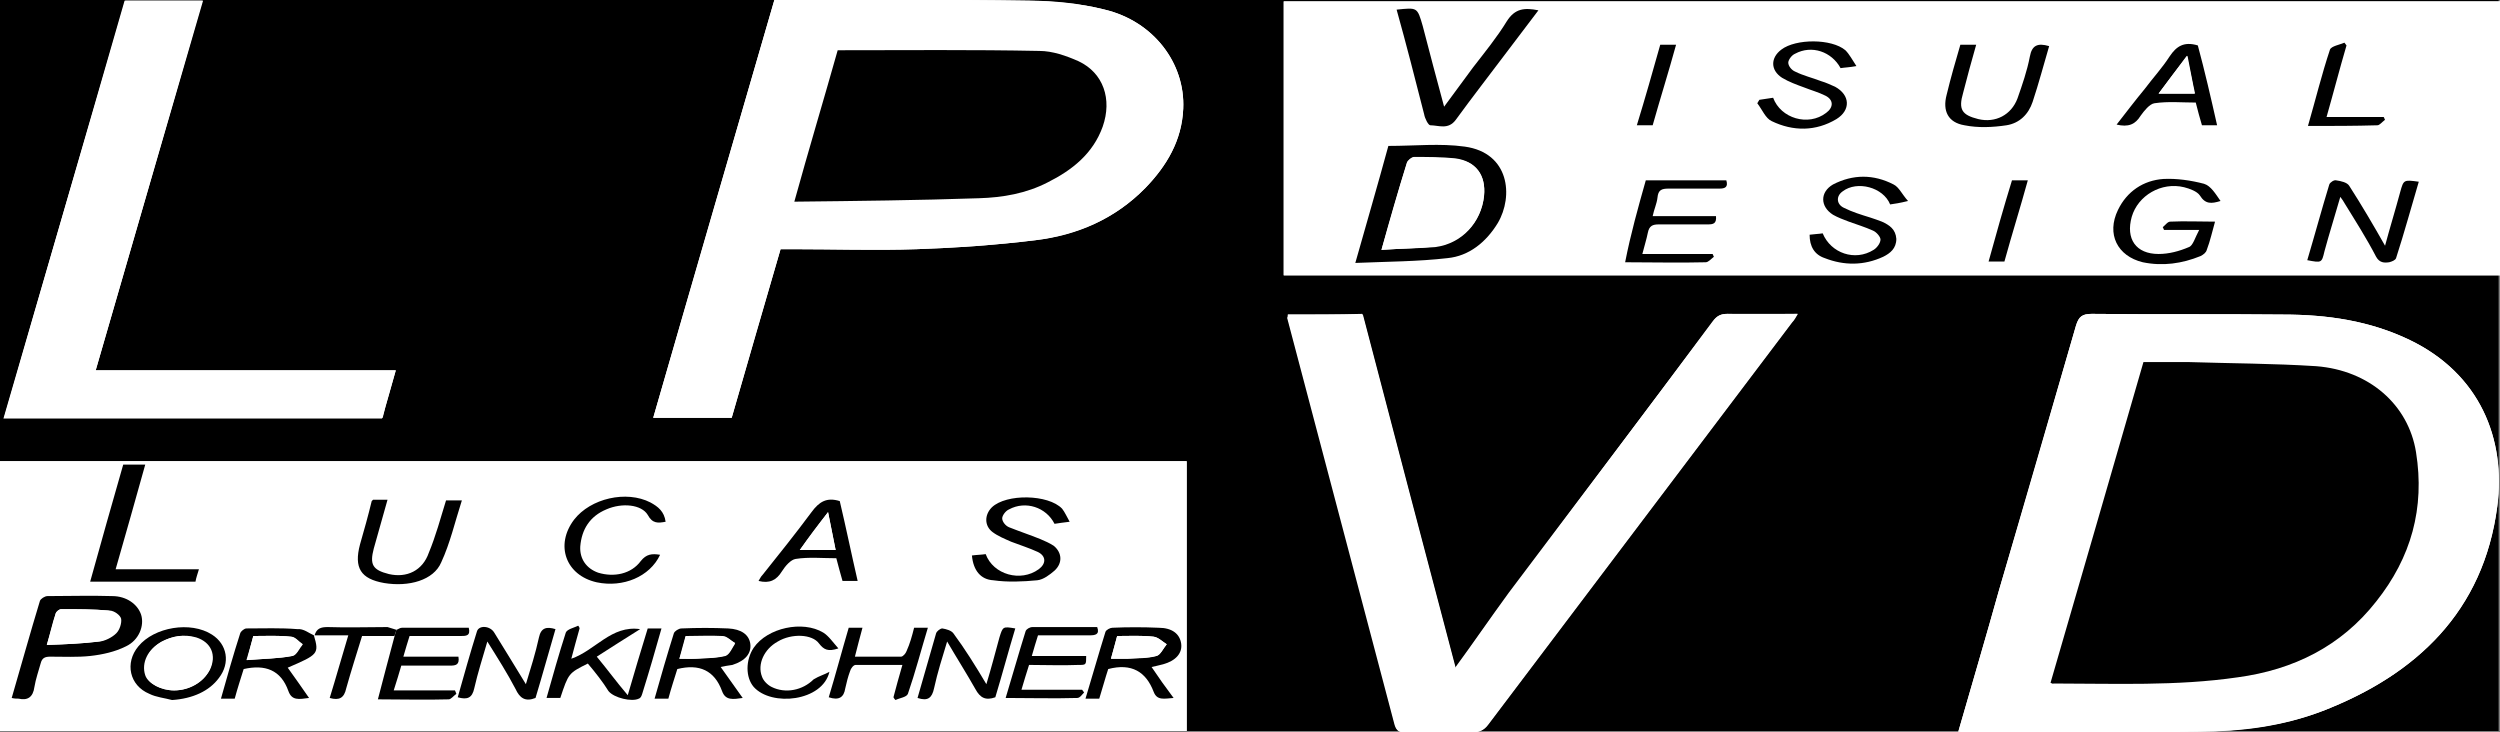 <?xml version="1.0" encoding="utf-8"?>
<!-- Generator: Adobe Illustrator 22.0.1, SVG Export Plug-In . SVG Version: 6.00 Build 0)  -->
<svg version="1.1" id="Layer_1" xmlns="http://www.w3.org/2000/svg" xmlns:xlink="http://www.w3.org/1999/xlink" x="0px" y="0px"
	 viewBox="0 0 363.2 106.4" style="enable-background:new 0 0 363.2 106.4;" xml:space="preserve">
<rect x="0" y="0" width="363.2" height="106.4" fill="#808080" stroke="none"/>
<style type="text/css">
	.st0{fill:#FFFFFF;}
</style>
<rect x="0" width="363" height="106.2"/>
<g>
	<path class="st0" d="M186.5,40c59,0,117.8,0,176.7,0c0-13.4,0-26.6,0-39.8c-58.9,0-117.8,0-176.7,0C186.5,13.5,186.5,26.7,186.5,40
		z M172.4,67c-57.6,0-115,0-172.4,0c0,13.2,0,26.2,0,39.2c57.5,0,115,0,172.4,0C172.4,93.1,172.4,80.1,172.4,67z M284.5,106.3
		c0.4,0,0.6,0.1,0.8,0.1c11.4,0,22.8,0.1,34.2-0.1c6.1-0.1,12.1-0.8,17.9-3c13.7-5.3,23.4-14.5,25.4-29.7
		c1.3-9.8-2.5-19.3-12.7-24.2c-5.8-2.8-12-3.7-18.4-3.7c-9.3-0.1-18.5,0-27.8-0.1c-1.4,0-1.9,0.4-2.3,1.7
		c-3.7,12.9-7.4,25.7-11.2,38.5C288.5,92.6,286.5,99.3,284.5,106.3z M112.5,0c-5.9,20.3-11.7,40.4-17.6,60.7c3.9,0,7.6,0,11.4,0
		c2.4-8.2,4.7-16.3,7.1-24.5c0.6,0,1.1,0,1.7,0c6,0,12.1,0.2,18.1,0c5.8-0.2,11.5-0.6,17.2-1.3c6.1-0.8,11.6-3.1,16-7.6
		c3.1-3.2,5.3-6.9,5.5-11.5c0.3-6.6-4.3-12.7-11.4-14.4c-3.5-0.9-7.3-1.2-11-1.3C137.6-0.1,125.8,0,113.9,0C113.5,0,113,0,112.5,0z
		 M187.1,45.7c0,0.3,0,0.4,0,0.5c5.2,19.7,10.5,39.4,15.6,59.1c0.3,1,0.7,1.1,1.6,1.1c3.2,0,6.4-0.1,9.6,0c1,0,1.7-0.3,2.3-1.1
		c14.7-19.5,29.5-39,44.2-58.5c0.3-0.3,0.5-0.7,0.8-1.2c-3.6,0-6.9,0-10.2,0c-1,0-1.6,0.3-2.1,1.1C239,59.8,229.1,73,219.2,86.1
		c-2.7,3.7-5.3,7.5-7.8,10.9c-4.5-17-9-34.2-13.5-51.4C194.2,45.7,190.7,45.7,187.1,45.7z M57.5,53.8c-14.7,0-29.1,0-43.6,0
		c5.2-18,10.4-35.8,15.6-53.7c-3.9,0-7.6,0-11.3,0C12.3,20.3,6.4,40.5,0.6,60.7c18.4,0,36.6,0,55,0C56.1,58.5,56.8,56.3,57.5,53.8z"
		/>
	<path class="st0" d="M186.5,40c0-13.3,0-26.5,0-39.8c58.9,0,117.7,0,176.7,0c0,13.3,0,26.5,0,39.8C304.3,40,245.5,40,186.5,40z
		 M201.7,21.2c-1.6,5.4-3.1,11-4.8,17c4.6-0.2,9-0.2,13.4-0.7c3.2-0.4,5.7-2.4,7.3-5.1c2.4-3.9,1.8-10.2-4.8-11.1
		C209.3,20.9,205.6,21.2,201.7,21.2z M202.9,1.4c1.3,5.1,2.6,10.1,4,15.2c0.2,0.6,0.6,1.6,0.9,1.6c1.3,0,2.6,0.7,3.7-0.8
		c2.3-3.3,4.8-6.5,7.3-9.7c1.5-2,3.1-4.1,4.7-6.2c-2-0.4-3.5-0.2-4.6,1.6c-1.5,2.4-3.3,4.5-4.9,6.7c-1.4,1.9-2.8,3.8-4.2,5.7
		c-1-4-2-7.8-3.1-11.7C206,1,205.9,1,202.9,1.4z M335.2,37.8c2.1,0.3,2.1,0.3,2.6-1.4c0.8-2.6,1.5-5.2,2.3-7.9
		c0.3,0.4,0.4,0.7,0.6,0.9c1.5,2.6,3.1,5.2,4.6,7.8c0.5,0.9,1.2,0.9,1.9,0.8c0.4,0,0.9-0.3,1-0.6c1.1-3.7,2.2-7.4,3.3-11.1
		c-2.1-0.2-2.1-0.2-2.7,1.5c-0.8,2.6-1.5,5.2-2.2,7.8c-1.7-2.9-3.4-5.8-5.2-8.7c-0.3-0.5-1.2-0.6-1.9-0.8c-0.3-0.1-0.9,0.3-1,0.6
		C337.3,30.5,336.3,34.1,335.2,37.8z M319.5,33.4c-0.6,1.1-0.9,2.3-1.6,2.6c-1.3,0.6-2.9,1-4.4,1c-3.3,0-4.8-2.3-3.9-5.4
		c0.9-3.2,4.3-5.1,7.6-4.3c0.8,0.2,2,0.5,2.3,1.2c0.7,1.3,1.7,1.2,3,0.8c-0.7-0.9-1.4-2.2-2.4-2.5c-1.9-0.6-3.9-0.9-5.9-0.7
		c-2.9,0.2-5.2,1.7-6.6,4.5c-1.7,3.4-0.1,6.7,3.6,7.6c2.9,0.7,5.7,0.2,8.4-0.9c0.4-0.1,0.8-0.5,0.9-0.9c0.4-1.3,0.8-2.6,1.2-4.1
		c-2.3,0-4.4,0-6.5,0c-0.4,0-0.7,0.5-1.1,0.8c0.1,0.1,0.1,0.3,0.2,0.4C316,33.4,317.5,33.4,319.5,33.4z M269.7,9.6
		c-0.7-0.9-1.1-1.7-1.7-2.3c-2-1.7-7.2-1.7-9.3-0.1c-1.6,1.2-1.6,3,0.1,4.1c1,0.6,2.1,1,3.2,1.4c1,0.4,2.1,0.7,3.1,1.2
		c1.2,0.6,1.2,1.7,0.1,2.5c-2.6,1.9-6.6,0.8-7.7-2.2c-0.6,0.1-1.3,0.2-2,0.3c-0.1,0.2-0.2,0.3-0.3,0.5c0.7,0.9,1.2,2.2,2.1,2.6
		c3.1,1.5,6.4,1.5,9.4-0.3c2.1-1.3,2-3.5-0.2-4.7c-0.6-0.3-1.3-0.6-2-0.8c-1.3-0.5-2.6-0.8-3.8-1.4c-0.5-0.2-1-0.9-1-1.3
		c0-0.5,0.5-1.1,1-1.3c2.4-1.3,5.4-0.3,6.6,2.1C268.1,9.8,268.7,9.7,269.7,9.6z M274.6,29.7c0.6-0.1,1.3-0.2,2.5-0.3
		c-0.8-1-1.3-2-2.1-2.4c-2.9-1.5-5.9-1.6-8.8,0c-1.9,1-1.9,3.2,0,4.4c0.7,0.5,1.5,0.7,2.3,1c1.2,0.5,2.4,0.8,3.5,1.3
		c0.5,0.2,1.1,0.9,1.1,1.3c0,0.5-0.5,1.2-1,1.5c-2.7,1.7-6.2,0.6-7.4-2.4c-0.6,0.1-1.2,0.1-1.9,0.2c0,1.7,0.8,2.9,2.2,3.4
		c2.9,1,5.7,1.1,8.5-0.2c1.1-0.5,2-1.3,1.9-2.6c0-1.4-1-2-2.1-2.5c-0.5-0.3-1.1-0.4-1.7-0.6c-1.3-0.5-2.6-0.9-3.8-1.4
		c-1.1-0.5-1.2-1.7-0.2-2.4C269.8,26.2,273.6,27.1,274.6,29.7z M239.1,26.2c-1.1,3.9-2.2,7.8-3.3,11.8c4.1,0,7.9,0,11.7,0
		c0.4,0,0.8-0.5,1.2-0.8c-0.1-0.1-0.1-0.3-0.2-0.4c-3.4,0-6.7,0-10.2,0c0.3-1.1,0.6-2.1,0.8-3.1c0.2-0.9,0.7-1.2,1.6-1.2
		c2.4,0.1,4.8,0,7.1,0c0.8,0,1.4-0.2,1.2-1.2c-3,0-6.1,0-9.2,0c0.3-1,0.6-1.8,0.7-2.7c0.2-1,0.7-1.3,1.6-1.3c2.5,0.1,5,0,7.4,0
		c0.9,0,1.4-0.2,1-1.2C247,26.2,243.1,26.2,239.1,26.2z M284.8,6.5c-0.7,2.5-1.4,4.8-2,7.2c-0.6,2.3,0.2,4,2.6,4.4
		c2,0.3,4.1,0.3,6.1,0c1.8-0.3,3.2-1.6,3.8-3.4c0.9-2.7,1.6-5.4,2.4-8.1c-1.6-0.5-2.4-0.1-2.8,1.5c-0.4,2.1-1.1,4.1-1.8,6.1
		c-0.9,2.4-3.2,3.6-5.7,3c-2.4-0.5-2.9-1.4-2.2-3.8c0.6-2.3,1.3-4.6,1.9-7C286.2,6.5,285.5,6.5,284.8,6.5z M322.1,18.2
		c-0.9-4-1.8-7.9-2.7-11.6c-2-0.6-3.2,0.1-4.1,1.6c-1.1,1.6-2.4,3.1-3.6,4.7c-1.3,1.7-2.7,3.5-4.1,5.2c1.6,0.4,2.7,0,3.5-1.3
		c0.5-0.8,1.3-1.7,2-1.8c2-0.3,4-0.1,6-0.1c0.3,1.2,0.6,2.3,0.9,3.3C320.7,18.2,321.3,18.2,322.1,18.2z M335.3,18.3
		c3.4,0,6.7,0,10,0c0.4,0,0.8-0.5,1.1-0.8c-0.1-0.1-0.1-0.3-0.2-0.4c-2.7,0-5.4,0-8.3,0c1-3.6,1.9-7,2.9-10.4
		c-0.1-0.1-0.2-0.3-0.3-0.4c-0.7,0.3-1.9,0.5-2.1,1C337.4,10.8,336.4,14.4,335.3,18.3z M292.3,26.2c-1.1,4-2.2,7.8-3.4,11.8
		c0.8,0,1.5,0,2.3,0c1.1-3.9,2.2-7.8,3.4-11.8C293.7,26.2,293.1,26.2,292.3,26.2z M241.2,6.5c-1.1,3.9-2.2,7.8-3.4,11.7
		c0.9,0,1.6,0,2.3,0c1.1-3.9,2.2-7.8,3.4-11.7C242.7,6.5,242.1,6.5,241.2,6.5z"/>
	<path class="st0" d="M172.4,67c0,13.1,0,26.1,0,39.2c-57.5,0-114.9,0-172.4,0c0-13,0-26.1,0-39.2C57.4,67,114.8,67,172.4,67z
		 M57.3,92.4c-0.8,3-1.6,6-2.4,9.1c3.5,0,6.9,0,10.3,0c0.4,0,0.8-0.5,1.1-0.8c-0.1-0.2-0.1-0.3-0.2-0.5c-2.9,0-5.8,0-8.9,0
		c0.4-1.3,0.8-2.5,1.1-3.6c2.5,0,4.8,0,7.1,0c0.8,0,1.4-0.1,1.2-1.3c-2.6,0-5.2,0-8,0c0.3-1.1,0.6-2.1,0.9-3c2.6,0,5,0,7.4,0
		c0.8,0,1.4-0.1,1.2-1.2c-3.2,0-6.5,0-9.7,0c-0.3,0-0.5,0.2-0.8,0.3c-0.5-0.1-0.9-0.3-1.4-0.3c-2.9,0-5.8,0-8.7,0
		c-1,0-1.6,0.2-1.9,1.2c-0.8-0.4-1.6-1-2.4-1c-2.5-0.2-5-0.1-7.4-0.1c-0.3,0-0.8,0.4-0.9,0.7c-1,3.1-1.9,6.3-2.8,9.5
		c0.7,0,1.4,0,2,0c0.5-1.5,0.9-3,1.3-4.3c3.1-0.7,5.4,0.2,6.5,3.2c0.5,1.4,1.5,1.3,3,1c-1.1-1.6-2.1-3-3.1-4.4
		c4.4-1.8,4.6-2,3.8-4.7c1.6,0,3.2,0,4.9,0c-0.9,3.2-1.8,6.1-2.7,9.1c1.4,0.4,2.1,0.1,2.4-1.4c0.6-2.5,1.5-5,2.3-7.6
		C54.2,92.4,55.8,92.4,57.3,92.4z M1.7,101.4c0.4,0,0.7,0,1,0.1c1.4,0.2,2.1-0.2,2.3-1.7c0.2-1.1,0.6-2.2,0.9-3.4
		c0.2-0.8,0.6-1,1.4-1c1.9,0.1,3.9,0.2,5.8-0.1c1.8-0.2,3.6-0.6,5.2-1.4c1.9-0.9,2.6-3,2.2-4.6c-0.5-1.6-2.1-2.7-4.2-2.7
		c-3.1-0.1-6.3-0.1-9.4,0c-0.4,0-1,0.3-1.1,0.7C4.4,92,3.1,96.7,1.7,101.4z M17.9,67.5c-1.6,5.6-3.2,11.2-4.8,16.9
		c5.2,0,10.2,0,15.3,0c0.2-0.5,0.3-1.1,0.5-1.8c-4.1,0-8,0-12.1,0c1.5-5.1,2.9-10.1,4.3-15.2C19.9,67.5,18.9,67.5,17.9,67.5z
		 M85.4,96.4c1.1,1.3,2.1,2.7,3.2,4c0.8,0.9,3.3,1.6,4.4,1.1c0.2-0.1,0.4-0.4,0.5-0.7c0.9-3.1,1.8-6.3,2.8-9.5c-0.7,0-1.4,0-2,0
		c-0.9,3.2-1.9,6.3-2.9,9.7c-1.6-2-3-3.7-4.5-5.6c2.2-1.4,4.2-2.7,6.3-4c-4.2-0.5-6.5,3.1-10,4.3c0.4-1.5,0.8-3,1.2-4.4
		c-0.1-0.1-0.2-0.3-0.2-0.4c-0.6,0.3-1.7,0.5-1.8,1c-1,3.1-1.9,6.3-2.8,9.5c0.7,0,1.4,0,2,0C82.7,97.8,82.7,97.8,85.4,96.4z
		 M141.2,80.7c0.1,2.2,1.3,3.5,3.1,3.7c2.1,0.3,4.3,0.2,6.4,0c0.9-0.1,1.8-0.8,2.5-1.4c1.1-1,1.1-2.6-0.1-3.6c-0.6-0.5-1.3-0.8-2-1
		c-1.5-0.6-3-1-4.5-1.7c-0.5-0.2-1-0.9-1-1.3c0-0.5,0.5-1.1,1-1.3c2.4-1.3,5.4-0.3,6.6,2.1c0.6-0.1,1.2-0.2,2.2-0.3
		c-0.4-0.7-0.7-1.4-1.1-1.9c-2-2.1-8.1-2.2-10.2-0.2c-1.1,1.1-1.1,2.6,0.1,3.6c0.8,0.6,1.7,1,2.7,1.4c1.3,0.5,2.7,0.9,3.9,1.5
		c1.2,0.6,1.2,1.7,0.1,2.5c-2.6,1.9-6.6,0.8-7.7-2.2C142.6,80.6,142,80.6,141.2,80.7z M64.8,72.7c-0.8,2.6-1.4,5.2-2.3,7.7
		c-0.9,2.5-3.2,3.7-5.8,3.1c-2.4-0.6-2.8-1.4-2.2-3.7c0.6-2.3,1.3-4.6,2-7.1c-0.8,0-1.5,0-2.1,0c-0.1,0.1-0.2,0.1-0.2,0.2
		c-0.6,2.1-1.2,4.2-1.7,6.3c-0.9,3.4,0,4.9,3.5,5.6c3.6,0.7,7.1-0.4,8.3-3c1.3-2.9,2-5.9,3-9C66.1,72.7,65.5,72.7,64.8,72.7z
		 M122,72.8c-1.9-0.5-3.1,0.1-4.1,1.6c-2.3,3.1-4.7,6.1-7.1,9.1c-0.2,0.3-0.4,0.6-0.6,0.9c1.6,0.4,2.6-0.1,3.4-1.4
		c0.5-0.7,1.3-1.7,2-1.8c1.9-0.2,3.9-0.1,5.9-0.1c0.3,1.1,0.6,2.2,0.9,3.3c0.7,0,1.4,0,2.2,0C123.8,80.5,122.9,76.6,122,72.8z
		 M167.3,96.9c0.4-0.1,1-0.2,1.5-0.4c1.8-0.6,2.8-1.7,2.6-3c-0.2-1.4-1.3-2.2-3.3-2.3c-2.2-0.1-4.5,0-6.7,0c-0.4,0-0.9,0.3-1,0.6
		c-1,3.2-1.9,6.4-2.9,9.7c0.8,0,1.4,0,2,0c0.5-1.5,0.9-3,1.3-4.3c3.4-0.9,5.5,0.3,6.6,3.3c0.5,1.4,1.6,1.1,2.9,0.9
		C169.3,99.8,168.3,98.4,167.3,96.9z M104.7,96.9c0.4-0.1,1-0.2,1.6-0.4c1.8-0.6,2.8-1.7,2.6-3.1c-0.2-1.4-1.3-2.2-3.2-2.2
		c-2.3-0.1-4.6-0.1-6.8,0c-0.4,0-1,0.4-1.1,0.7c-1,3.1-1.9,6.3-2.8,9.5c0.7,0,1.4,0,2,0c0.5-1.5,0.9-3,1.3-4.3
		c3.2-0.8,5.4,0.2,6.5,3.2c0.5,1.4,1.5,1.2,3,1C106.7,99.7,105.7,98.3,104.7,96.9z M95.9,80.6c-1.2-0.3-2-0.1-2.8,1
		c-1.3,1.8-3.9,2.4-6.2,1.7c-1.8-0.6-2.8-1.9-2.6-3.8c0.2-2.5,1.4-4.4,3.8-5.4c2.3-1,5.1-0.7,6,0.8c0.7,1.2,1.5,1.2,2.6,1
		c-0.2-1.4-1.1-2.2-2.2-2.8c-3.5-1.8-8.7-0.6-11.1,2.5c-2.8,3.7-1.3,8.1,3.3,9.1C90.5,85.5,94.5,83.8,95.9,80.6z M143.3,99.4
		c-1.6-2.6-3.1-5.1-4.7-7.5c-0.3-0.4-1.1-0.6-1.6-0.7c-0.3,0-0.8,0.4-0.9,0.7c-0.9,3.1-1.8,6.3-2.7,9.4c1.4,0.5,2,0,2.4-1.4
		c0.5-2.2,1.3-4.4,1.9-6.8c1.4,2.4,2.9,4.6,4.1,6.9c0.7,1.3,1.5,1.7,2.9,1.2c1-3.3,1.9-6.7,2.9-10c-1.9-0.3-1.9-0.3-2.3,1.3
		C144.6,94.8,144,97,143.3,99.4z M70.8,93.2c1.4,2.4,2.8,4.6,4.1,6.9c0.7,1.3,1.5,1.8,2.9,1.3c1-3.3,1.9-6.6,2.9-10
		c-1.3-0.4-2-0.2-2.4,1.2c-0.5,2.3-1.3,4.5-1.9,6.8c-1.6-2.6-3.1-5-4.6-7.5c-0.6-1-2.3-1.1-2.5-0.2c-1,3.2-1.9,6.4-2.8,9.6
		c1.4,0.4,2.1,0,2.4-1.3C69.4,97.8,70.1,95.6,70.8,93.2z M25,101.7c3-0.2,5.4-1.3,6.9-3.2c1.6-2.2,1.2-4.9-1-6.3
		c-3.1-1.9-8.4-1.1-10.7,1.7c-2,2.4-1.3,5.7,1.6,6.9C22.7,101.3,23.9,101.4,25,101.7z M149.5,96.6c2.5,0,4.8,0,7.2,0
		c1,0,1,0,1.1-1.3c-2.6,0-5.2,0-7.9,0c0.3-1.1,0.6-2,0.9-3c2.5,0,5,0,7.5,0c0.8,0,1.4-0.1,1.1-1.2c-3.1,0-6.3,0-9.4,0
		c-0.3,0-0.9,0.3-1,0.6c-1,3.2-1.9,6.4-2.9,9.7c3.6,0,7,0,10.4,0c0.3,0,0.7-0.6,1-0.8c-0.1-0.1-0.2-0.3-0.3-0.4c-2.9,0-5.7,0-8.8,0
		C148.8,99,149.1,97.8,149.5,96.6z M132.8,91.2c-0.3,1.1-0.6,2.3-1,3.3c-0.1,0.3-0.5,0.8-0.8,0.8c-2.2,0.1-4.4,0-6.7,0
		c0.4-1.5,0.8-2.8,1.1-4.2c-0.7,0-1.3,0-2,0c-1,3.4-2,6.8-2.9,10.1c1.5,0.5,2.2,0,2.4-1.3c0.2-0.8,0.4-1.7,0.7-2.5
		c0.1-0.4,0.5-0.9,0.8-0.9c2.2-0.1,4.5,0,6.8,0c-0.5,1.7-0.9,3.2-1.3,4.7c0.1,0.1,0.2,0.2,0.3,0.4c0.6-0.3,1.7-0.5,1.8-0.9
		c1.1-3.1,1.9-6.3,2.9-9.6C134.1,91.2,133.5,91.2,132.8,91.2z M120.5,97.6c-0.7,0.4-1.5,0.6-2.1,1.1c-1.6,1.5-4.2,2.1-6.1,1.1
		c-0.6-0.3-1.2-0.9-1.4-1.5c-0.7-1.8,0.3-4,2.3-5.1c2-1.2,5-1.1,6,0.3c0.7,1,1.3,1.2,2.8,0.7c-0.8-0.9-1.4-1.8-2.2-2.3
		c-3-1.8-8.1-0.7-10.1,2.2c-1.2,1.8-1.3,4.3,0,5.7C112.1,102.7,119.5,101.9,120.5,97.6z"/>
	<path class="st0" d="M284.5,106.3c2-6.9,4-13.7,5.9-20.5c3.7-12.8,7.5-25.7,11.2-38.5c0.4-1.3,0.9-1.7,2.3-1.7
		c9.3,0.1,18.5,0,27.8,0.1c6.4,0,12.6,0.9,18.4,3.7c10.1,4.9,14,14.3,12.7,24.2c-2,15.2-11.7,24.4-25.4,29.7c-5.7,2.2-11.8,3-17.9,3
		c-11.4,0.1-22.8,0.1-34.2,0.1C285.1,106.4,284.9,106.3,284.5,106.3z M297.9,99.2c0.3,0.1,0.4,0.1,0.6,0.1c9,0,17.9,0.4,26.8-0.9
		c8.1-1.1,14.9-4.5,20.1-11c5.1-6.4,7.1-13.7,5.8-21.7c-1.1-6.8-6.8-11.9-14.5-12.5c-6.2-0.5-12.4-0.5-18.6-0.6
		c-2.2-0.1-4.3,0-6.5,0C306.9,68.2,302.4,83.7,297.9,99.2z"/>
	<path class="st0" d="M112.5,0c0.6,0,1,0,1.5,0c11.8,0,23.7-0.1,35.5,0.1c3.7,0,7.4,0.4,11,1.3c7.1,1.7,11.7,7.8,11.4,14.4
		c-0.2,4.6-2.4,8.3-5.5,11.5c-4.4,4.5-9.9,6.9-16,7.6c-5.7,0.7-11.5,1.1-17.2,1.3c-6,0.2-12,0-18.1,0c-0.5,0-1.1,0-1.7,0
		c-2.4,8.2-4.8,16.4-7.1,24.5c-3.8,0-7.5,0-11.4,0C100.7,40.5,106.6,20.3,112.5,0z M121.7,7.3c-2.1,7.1-4.2,14.4-6.4,22
		c9.1-0.2,18-0.2,26.8-0.5c3.4-0.1,6.8-0.8,10-2.3c3.6-1.8,6.6-4.1,8-8.1c1.4-4.1,0.1-7.9-3.5-9.5c-1.7-0.8-3.8-1.4-5.7-1.5
		C141.3,7.2,131.7,7.3,121.7,7.3z"/>
	<path class="st0" d="M187.1,45.7c3.6,0,7.1,0,10.9,0c4.5,17.2,9,34.4,13.5,51.4c2.4-3.4,5-7.2,7.8-10.9
		c9.8-13.2,19.7-26.3,29.5-39.5c0.6-0.8,1.2-1.1,2.1-1.1c3.3,0.1,6.7,0,10.2,0c-0.3,0.5-0.5,0.9-0.8,1.2
		c-14.7,19.5-29.5,39-44.2,58.5c-0.6,0.8-1.3,1.1-2.3,1.1c-3.2-0.1-6.4,0-9.6,0c-0.8,0-1.3-0.1-1.6-1.1
		c-5.2-19.7-10.4-39.4-15.6-59.1C187.1,46,187.1,45.9,187.1,45.7z"/>
	<path class="st0" d="M57.5,53.8c-0.7,2.5-1.3,4.7-2,7c-18.3,0-36.5,0-55,0C6.4,40.5,12.3,20.3,18.1,0.1c3.8,0,7.4,0,11.3,0
		C24.3,18,19.1,35.8,13.9,53.8C28.4,53.8,42.8,53.8,57.5,53.8z"/>
	<path d="M201.7,21.2c3.9,0,7.5-0.4,11.1,0.1c6.5,0.9,7.1,7.2,4.8,11.1c-1.7,2.8-4.2,4.8-7.3,5.1c-4.3,0.5-8.7,0.5-13.4,0.7
		C198.6,32.2,200.2,26.7,201.7,21.2z M200.7,36.3c2.8-0.2,5.3-0.2,7.8-0.5c3.8-0.5,6.7-3.5,7.1-7.4c0.3-3-1.2-5-4.2-5.4
		c-2-0.2-4-0.2-6-0.2c-0.3,0-0.9,0.5-1,0.8C203.1,27.8,201.9,31.9,200.7,36.3z"/>
	<path d="M202.9,1.4c3-0.3,3-0.4,3.8,2.4c1,3.8,2,7.7,3.1,11.7c1.4-1.9,2.8-3.8,4.2-5.7c1.7-2.2,3.5-4.4,4.9-6.7
		c1.2-1.9,2.6-2,4.6-1.6c-1.6,2.1-3.2,4.2-4.7,6.2c-2.4,3.2-4.9,6.4-7.3,9.7c-1.1,1.5-2.5,0.8-3.7,0.8c-0.3,0-0.8-1-0.9-1.6
		C205.6,11.5,204.3,6.4,202.9,1.4z"/>
	<path d="M335.2,37.8c1.1-3.7,2.1-7.4,3.2-11c0.1-0.3,0.7-0.7,1-0.6c0.7,0.1,1.6,0.3,1.9,0.8c1.8,2.8,3.5,5.7,5.2,8.7
		c0.7-2.6,1.5-5.2,2.2-7.8c0.5-1.8,0.5-1.8,2.7-1.5c-1.1,3.7-2.1,7.4-3.3,11.1c-0.1,0.3-0.6,0.5-1,0.6c-0.7,0.1-1.4,0.1-1.9-0.8
		c-1.4-2.7-3-5.2-4.6-7.8c-0.1-0.2-0.3-0.5-0.6-0.9c-0.8,2.8-1.6,5.3-2.3,7.9C337.3,38.2,337.3,38.2,335.2,37.8z"/>
	<path d="M319.5,33.4c-2,0-3.5,0-5.1,0c-0.1-0.1-0.1-0.3-0.2-0.4c0.4-0.3,0.7-0.8,1.1-0.8c2.1-0.1,4.2,0,6.5,0
		c-0.4,1.4-0.7,2.8-1.2,4.1c-0.1,0.4-0.5,0.7-0.9,0.9c-2.7,1.1-5.5,1.5-8.4,0.9c-3.7-0.9-5.3-4.1-3.6-7.6c1.3-2.7,3.7-4.3,6.6-4.5
		c1.9-0.1,4,0.2,5.9,0.7c1,0.3,1.7,1.5,2.4,2.5c-1.3,0.4-2.2,0.5-3-0.8c-0.4-0.6-1.5-1-2.3-1.2c-3.3-0.8-6.7,1.2-7.6,4.3
		c-0.9,3.2,0.6,5.4,3.9,5.4c1.5,0,3-0.4,4.4-1C318.6,35.7,318.9,34.5,319.5,33.4z"/>
	<path d="M269.7,9.6c-1.1,0.2-1.7,0.2-2.3,0.3c-1.3-2.4-4.2-3.4-6.6-2.1c-0.5,0.2-1,0.9-1,1.3c0,0.5,0.5,1.1,1,1.3
		c1.2,0.6,2.5,0.9,3.8,1.4c0.7,0.2,1.3,0.5,2,0.8c2.2,1.2,2.3,3.4,0.2,4.7c-3,1.8-6.3,1.8-9.4,0.3c-0.9-0.4-1.4-1.7-2.1-2.6
		c0.1-0.2,0.2-0.3,0.3-0.5c0.7-0.1,1.3-0.2,2-0.3c1.1,3,5.1,4.2,7.7,2.2c1.1-0.8,1.1-1.9-0.1-2.5c-1-0.5-2.1-0.8-3.1-1.2
		c-1.1-0.4-2.2-0.8-3.2-1.4c-1.7-1.1-1.7-2.9-0.1-4.1c2.1-1.6,7.3-1.6,9.3,0.1C268.7,7.9,269.1,8.7,269.7,9.6z"/>
	<path d="M274.6,29.7c-1-2.5-4.8-3.5-6.9-1.9c-1,0.7-0.9,1.9,0.2,2.4c1.2,0.6,2.5,1,3.8,1.4c0.6,0.2,1.2,0.4,1.7,0.6
		c1.1,0.5,2,1.1,2.1,2.5c0,1.4-0.9,2.1-1.9,2.6c-2.8,1.3-5.7,1.3-8.5,0.2c-1.5-0.5-2.2-1.7-2.2-3.4c0.7-0.1,1.3-0.1,1.9-0.2
		c1.2,2.9,4.7,4.1,7.4,2.4c0.5-0.3,1-1,1-1.5c0-0.4-0.6-1.1-1.1-1.3c-1.1-0.5-2.4-0.9-3.5-1.3c-0.8-0.3-1.6-0.6-2.3-1
		c-1.9-1.2-1.9-3.3,0-4.4c2.9-1.5,5.9-1.5,8.8,0c0.8,0.4,1.2,1.4,2.1,2.4C276,29.5,275.3,29.6,274.6,29.7z"/>
	<path d="M239.1,26.2c4,0,7.8,0,11.7,0c0.3,1-0.2,1.2-1,1.2c-2.5,0-5,0-7.4,0c-1,0-1.5,0.2-1.6,1.3c-0.1,0.9-0.5,1.7-0.7,2.7
		c3.2,0,6.2,0,9.2,0c0.1,1.1-0.4,1.2-1.2,1.2c-2.4,0-4.8,0-7.1,0c-0.9,0-1.4,0.2-1.6,1.2c-0.2,1-0.5,1.9-0.8,3.1c3.4,0,6.8,0,10.2,0
		c0.1,0.1,0.1,0.3,0.2,0.4c-0.4,0.3-0.8,0.8-1.2,0.8c-3.8,0.1-7.7,0-11.7,0C236.9,34,238,30.1,239.1,26.2z"/>
	<path d="M284.8,6.5c0.8,0,1.4,0,2.3,0c-0.7,2.4-1.3,4.7-1.9,7c-0.7,2.4-0.2,3.2,2.2,3.8c2.5,0.6,4.8-0.6,5.7-3c0.7-2,1.4-4,1.8-6.1
		c0.3-1.6,1.1-2,2.8-1.5c-0.8,2.7-1.5,5.4-2.4,8.1c-0.6,1.8-1.9,3.1-3.8,3.4c-2,0.3-4.1,0.4-6.1,0c-2.4-0.4-3.2-2.1-2.6-4.4
		C283.4,11.3,284.1,8.9,284.8,6.5z"/>
	<path d="M322.1,18.2c-0.8,0-1.4,0-2.2,0c-0.3-1-0.6-2.1-0.9-3.3c-2,0-4-0.2-6,0.1c-0.7,0.1-1.5,1.1-2,1.8c-0.8,1.3-1.8,1.7-3.5,1.3
		c1.4-1.8,2.7-3.5,4.1-5.2c1.2-1.6,2.5-3,3.6-4.7c1-1.5,2.1-2.2,4.1-1.6C320.3,10.3,321.2,14.2,322.1,18.2z M313.6,13.6
		c1.9,0,3.6,0,5.3,0c-0.4-1.8-0.7-3.5-1.1-5.5C316.3,10,315,11.7,313.6,13.6z"/>
	<path d="M335.3,18.3c1.1-3.8,2-7.5,3.2-11.1c0.2-0.5,1.4-0.7,2.1-1c0.1,0.1,0.2,0.3,0.3,0.4c-1,3.4-1.9,6.9-2.9,10.4
		c2.9,0,5.6,0,8.3,0c0.1,0.1,0.1,0.3,0.2,0.4c-0.4,0.3-0.8,0.8-1.1,0.8C342.1,18.3,338.8,18.3,335.3,18.3z"/>
	<path d="M292.3,26.2c0.8,0,1.4,0,2.3,0c-1.1,4-2.3,7.8-3.4,11.8c-0.8,0-1.5,0-2.3,0C290,34,291.1,30.1,292.3,26.2z"/>
	<path d="M241.2,6.5c0.8,0,1.5,0,2.3,0c-1.1,4-2.3,7.8-3.4,11.7c-0.7,0-1.4,0-2.3,0C239,14.3,240.1,10.4,241.2,6.5z"/>
	<path d="M1.7,101.4c1.4-4.8,2.7-9.5,4.1-14.1c0.1-0.3,0.7-0.7,1.1-0.7c3.1,0,6.3-0.1,9.4,0c2.1,0,3.7,1.2,4.2,2.7
		c0.5,1.6-0.3,3.7-2.2,4.6c-1.6,0.8-3.4,1.2-5.2,1.4c-1.9,0.2-3.8,0.1-5.8,0.1c-0.8,0-1.2,0.2-1.4,1c-0.3,1.1-0.7,2.2-0.9,3.4
		c-0.2,1.5-1,2-2.3,1.7C2.4,101.5,2.1,101.5,1.7,101.4z M6.8,93.7c2.7-0.1,5.2-0.2,7.7-0.5c0.8-0.1,1.8-0.6,2.4-1.2
		c0.5-0.5,0.8-1.5,0.7-2.1c-0.1-0.5-1-1.2-1.7-1.2c-2.3-0.2-4.6-0.2-7-0.2c-0.3,0-0.7,0.4-0.8,0.6C7.7,90.6,7.3,92,6.8,93.7z"/>
	<path d="M17.9,67.5c1.1,0,2,0,3.2,0c-1.4,5-2.8,10-4.3,15.2c4.1,0,8,0,12.1,0c-0.2,0.7-0.4,1.2-0.5,1.8c-5.1,0-10.1,0-15.3,0
		C14.7,78.7,16.3,73.1,17.9,67.5z"/>
	<path d="M85.4,96.4c-2.8,1.4-2.8,1.4-4,5c-0.6,0-1.2,0-2,0c0.9-3.2,1.8-6.4,2.8-9.5c0.2-0.5,1.2-0.7,1.8-1c0.1,0.1,0.2,0.3,0.2,0.4
		c-0.4,1.4-0.8,2.9-1.2,4.4c3.5-1.2,5.8-4.9,10-4.3c-2.1,1.3-4.1,2.6-6.3,4c1.5,1.8,2.8,3.6,4.5,5.6c1-3.4,1.9-6.5,2.9-9.7
		c0.6,0,1.3,0,2,0c-0.9,3.2-1.8,6.3-2.8,9.5c-0.1,0.3-0.2,0.6-0.5,0.7c-1,0.5-3.6-0.1-4.4-1.1C87.6,99.1,86.5,97.7,85.4,96.4z"/>
	<path d="M141.2,80.7c0.7-0.1,1.4-0.1,2-0.2c1.1,3,5.1,4.1,7.7,2.2c1.1-0.8,1.1-1.9-0.1-2.5c-1.3-0.6-2.6-1-3.9-1.5
		c-0.9-0.4-1.9-0.8-2.7-1.4c-1.2-0.9-1.2-2.5-0.1-3.6c2.1-2,8.2-1.9,10.2,0.2c0.4,0.5,0.7,1.2,1.1,1.9c-0.9,0.1-1.5,0.2-2.2,0.3
		c-1.2-2.4-4.2-3.4-6.6-2.1c-0.5,0.2-1,0.9-1,1.3c0,0.5,0.5,1.1,1,1.3c1.5,0.6,3,1.1,4.5,1.7c0.7,0.3,1.4,0.6,2,1
		c1.2,1,1.3,2.5,0.1,3.6c-0.7,0.6-1.6,1.3-2.5,1.4c-2.1,0.2-4.3,0.3-6.4,0C142.5,84.2,141.4,82.9,141.2,80.7z"/>
	<path d="M64.8,72.7c0.7,0,1.3,0,2.3,0c-1,3.1-1.7,6.2-3,9c-1.1,2.6-4.7,3.6-8.3,3c-3.4-0.6-4.4-2.2-3.5-5.6
		c0.6-2.1,1.2-4.2,1.7-6.3c0,0,0.1-0.1,0.2-0.2c0.6,0,1.3,0,2.1,0c-0.7,2.4-1.3,4.7-2,7.1c-0.6,2.3-0.2,3.1,2.2,3.7
		c2.6,0.6,4.9-0.5,5.8-3.1C63.3,77.9,64,75.3,64.8,72.7z"/>
	<path d="M122,72.8c0.9,3.8,1.7,7.7,2.6,11.6c-0.8,0-1.4,0-2.2,0c-0.3-1.1-0.6-2.1-0.9-3.3c-2,0-4-0.2-5.9,0.1c-0.7,0.1-1.5,1-2,1.8
		c-0.8,1.3-1.8,1.8-3.4,1.4c0.2-0.3,0.3-0.6,0.6-0.9c2.4-3,4.8-6,7.1-9.1C119,72.9,120.1,72.2,122,72.8z M120.3,74.4
		c-1.4,1.9-2.7,3.6-4.1,5.5c1.9,0,3.5,0,5.2,0C121,78,120.7,76.3,120.3,74.4z"/>
	<path d="M45.6,92.3c0.8,2.7,0.6,2.8-3.8,4.7c1,1.4,2,2.8,3.1,4.4c-1.5,0.2-2.5,0.4-3-1c-1.1-3.1-3.4-3.9-6.5-3.2
		c-0.4,1.3-0.9,2.8-1.3,4.3c-0.6,0-1.3,0-2,0c0.9-3.2,1.8-6.4,2.8-9.5c0.1-0.3,0.6-0.7,0.9-0.7c2.5,0,5-0.1,7.4,0.1
		C44.1,91.3,44.9,92,45.6,92.3C45.7,92.3,45.6,92.3,45.6,92.3z M36.8,92.4c-0.3,1.1-0.6,2.2-1,3.5c2.4-0.2,4.5-0.2,6.6-0.6
		c0.6-0.1,1-1.1,1.5-1.7c-0.6-0.4-1.1-1.1-1.7-1.1C40.5,92.3,38.7,92.4,36.8,92.4z"/>
	<path d="M167.3,96.9c1,1.5,2,2.9,3.2,4.5c-1.4,0.1-2.4,0.4-2.9-0.9c-1.1-2.9-3.2-4.2-6.6-3.3c-0.4,1.2-0.8,2.7-1.3,4.3
		c-0.6,0-1.2,0-2,0c1-3.3,1.9-6.5,2.9-9.7c0.1-0.3,0.7-0.6,1-0.6c2.2-0.1,4.5-0.1,6.7,0c2,0,3.1,0.9,3.3,2.3c0.2,1.4-0.8,2.5-2.6,3
		C168.3,96.7,167.7,96.8,167.3,96.9z M162.3,92.4c-0.3,1.2-0.6,2.2-0.9,3.3c1,0,1.7,0,2.4,0c1.4-0.1,2.8-0.1,4.2-0.4
		c0.6-0.2,1-1.1,1.5-1.7c-0.6-0.4-1.2-1-1.9-1.1C165.8,92.3,164.1,92.4,162.3,92.4z"/>
	<path d="M104.7,96.9c1,1.4,2,2.8,3.2,4.5c-1.4,0.2-2.5,0.4-3-1c-1.1-3-3.3-4-6.5-3.2c-0.4,1.3-0.9,2.8-1.3,4.3c-0.6,0-1.2,0-2,0
		c0.9-3.2,1.8-6.3,2.8-9.5c0.1-0.3,0.7-0.7,1.1-0.7c2.3-0.1,4.6-0.1,6.8,0c1.9,0.1,3,0.9,3.2,2.2c0.2,1.4-0.7,2.5-2.6,3.1
		C105.7,96.7,105.1,96.8,104.7,96.9z M98.7,95.7c1.2,0,2.1,0,3,0c1.2-0.1,2.5-0.1,3.7-0.4c0.6-0.2,1-1.2,1.4-1.8
		c-0.6-0.4-1.2-1-1.8-1c-1.8-0.1-3.6,0-5.4,0C99.4,93.5,99.1,94.6,98.7,95.7z"/>
	<path d="M95.9,80.6c-1.5,3.2-5.4,4.8-9.2,4c-4.5-1-6.1-5.4-3.3-9.1c2.4-3.1,7.6-4.3,11.1-2.5c1.1,0.6,2,1.3,2.2,2.8
		c-1.1,0.2-1.9,0.3-2.6-1c-0.9-1.5-3.7-1.8-6-0.8c-2.4,1-3.6,2.9-3.8,5.4c-0.1,1.8,0.9,3.2,2.6,3.8c2.3,0.7,4.8,0.2,6.2-1.7
		C93.9,80.5,94.7,80.4,95.9,80.6z"/>
	<path d="M143.3,99.4c0.7-2.3,1.3-4.6,1.9-6.8c0.5-1.6,0.5-1.6,2.3-1.3c-1,3.3-1.9,6.7-2.9,10c-1.4,0.5-2.2,0.1-2.9-1.2
		c-1.3-2.3-2.7-4.5-4.1-6.9c-0.7,2.3-1.4,4.5-1.9,6.8c-0.3,1.4-0.9,1.9-2.4,1.4c0.9-3.1,1.8-6.3,2.7-9.4c0.1-0.3,0.6-0.7,0.9-0.7
		c0.6,0.1,1.3,0.3,1.6,0.7C140.2,94.3,141.7,96.7,143.3,99.4z"/>
	<path d="M70.8,93.2c-0.7,2.4-1.4,4.6-1.9,6.8c-0.3,1.4-1,1.7-2.4,1.3c0.9-3.2,1.8-6.4,2.8-9.6c0.3-0.9,1.9-0.8,2.5,0.2
		c1.5,2.4,3,4.9,4.6,7.5c0.7-2.3,1.4-4.5,1.9-6.8c0.3-1.4,1.1-1.6,2.4-1.2c-1,3.4-1.9,6.7-2.9,10c-1.5,0.6-2.3,0-2.9-1.3
		C73.7,97.8,72.3,95.6,70.8,93.2z"/>
	<path d="M25,101.7c-1.1-0.3-2.3-0.4-3.3-0.9c-2.9-1.2-3.6-4.5-1.6-6.9c2.3-2.8,7.6-3.7,10.7-1.7c2.2,1.4,2.7,4.1,1,6.3
		C30.4,100.4,28,101.5,25,101.7z M25.3,100.3c2.2,0,4.3-1.2,5.1-2.9c1-2.1,0.2-4-2-4.7c-1.7-0.6-3.4-0.3-5,0.6c-1.9,1-2.9,3-2.3,4.8
		C21.5,99.3,23.4,100.3,25.3,100.3z"/>
	<path d="M57.6,91.5c0.3-0.1,0.5-0.3,0.8-0.3c3.2,0,6.5,0,9.7,0c0.3,1.2-0.4,1.2-1.2,1.2c-2.4,0-4.9,0-7.4,0c-0.3,1-0.6,1.9-0.9,3
		c2.8,0,5.4,0,8,0c0.2,1.2-0.4,1.3-1.2,1.3c-2.3,0-4.7,0-7.1,0c-0.3,1.1-0.7,2.3-1.1,3.6c3.1,0,6,0,8.9,0c0.1,0.2,0.1,0.3,0.2,0.5
		c-0.4,0.3-0.8,0.8-1.1,0.8c-3.4,0.1-6.8,0-10.3,0c0.8-3.1,1.6-6.1,2.4-9.1C57.4,92.1,57.5,91.8,57.6,91.5z"/>
	<path d="M149.5,96.6c-0.4,1.2-0.7,2.3-1.1,3.6c3,0,5.9,0,8.8,0c0.1,0.1,0.2,0.3,0.3,0.4c-0.3,0.3-0.6,0.8-1,0.8
		c-3.4,0.1-6.9,0-10.4,0c1-3.3,1.9-6.5,2.9-9.7c0.1-0.3,0.6-0.6,1-0.6c3.1,0,6.3,0,9.4,0c0.4,1.1-0.3,1.2-1.1,1.2
		c-2.5,0-4.9,0-7.5,0c-0.3,1-0.6,1.9-0.9,3c2.7,0,5.3,0,7.9,0c0,1.3,0,1.3-1.1,1.3C154.3,96.7,151.9,96.6,149.5,96.6z"/>
	<path d="M132.8,91.2c0.6,0,1.2,0,2,0c-1,3.3-1.8,6.4-2.9,9.6c-0.2,0.5-1.2,0.6-1.8,0.9c-0.1-0.1-0.2-0.2-0.3-0.4
		c0.4-1.5,0.8-3,1.3-4.7c-2.4,0-4.6,0-6.8,0c-0.3,0-0.7,0.5-0.8,0.9c-0.3,0.8-0.5,1.6-0.7,2.5c-0.2,1.3-0.9,1.8-2.4,1.3
		c1-3.3,1.9-6.7,2.9-10.1c0.7,0,1.3,0,2,0c-0.4,1.4-0.7,2.7-1.1,4.2c2.3,0,4.5,0,6.7,0c0.3,0,0.7-0.5,0.8-0.8
		C132.2,93.5,132.5,92.4,132.8,91.2z"/>
	<path d="M120.5,97.6c-1,4.3-8.4,5.1-11,2.2c-1.2-1.4-1.2-3.9,0-5.7c2-2.9,7.1-4,10.1-2.2c0.8,0.5,1.4,1.4,2.2,2.3
		c-1.5,0.5-2.1,0.2-2.8-0.7c-1-1.4-4-1.5-6-0.3c-2,1.1-3,3.3-2.3,5.1c0.2,0.6,0.8,1.2,1.4,1.5c2,1,4.5,0.5,6.1-1.1
		C119,98.2,119.8,98,120.5,97.6z"/>
	<path d="M57.6,91.5c-0.1,0.3-0.2,0.6-0.3,0.9c-1.6,0-3.1,0-4.7,0c-0.8,2.6-1.6,5.1-2.3,7.6c-0.3,1.4-1,1.8-2.4,1.4
		c0.9-2.9,1.7-5.8,2.7-9.1c-1.8,0-3.3,0-4.9,0c0,0,0,0,0,0c0.3-1,0.9-1.2,1.9-1.2c2.9,0.1,5.8,0,8.7,0
		C56.7,91.2,57.2,91.4,57.6,91.5z"/>
	<path d="M297.9,99.2c4.5-15.5,9-31,13.5-46.6c2.2,0,4.4,0,6.5,0c6.2,0.2,12.4,0.2,18.6,0.6c7.7,0.6,13.4,5.6,14.5,12.5
		c1.3,8.1-0.7,15.3-5.8,21.7c-5.1,6.5-12,9.9-20.1,11c-8.9,1.3-17.9,0.9-26.8,0.9C298.3,99.4,298.2,99.3,297.9,99.2z"/>
	<path d="M121.7,7.3c10,0,19.6-0.1,29.3,0.1c1.9,0,3.9,0.7,5.7,1.5c3.6,1.7,4.9,5.5,3.5,9.5c-1.4,3.9-4.4,6.3-8,8.1
		c-3.1,1.6-6.5,2.2-10,2.3c-8.8,0.3-17.7,0.4-26.8,0.5C117.5,21.7,119.7,14.4,121.7,7.3z"/>
	<path class="st0" d="M200.7,36.3c1.3-4.4,2.4-8.5,3.7-12.6c0.1-0.3,0.6-0.8,1-0.8c2,0,4,0,6,0.2c3,0.3,4.5,2.4,4.2,5.4
		c-0.4,3.8-3.2,6.9-7.1,7.4C206,36.1,203.5,36.1,200.7,36.3z"/>
	<path class="st0" d="M313.6,13.6c1.4-1.9,2.7-3.6,4.1-5.5c0.4,1.9,0.8,3.7,1.1,5.5C317.2,13.6,315.5,13.6,313.6,13.6z"/>
	<path class="st0" d="M6.8,93.7c0.5-1.7,0.8-3.2,1.3-4.6c0.1-0.3,0.5-0.6,0.8-0.6c2.3,0,4.6,0,6.8,0.2c0.6,0.1,1.5,0.7,1.6,1.2
		c0.2,0.6-0.2,1.6-0.7,2.1c-0.6,0.6-1.5,1.1-2.3,1.2C12,93.5,9.5,93.6,6.8,93.7z"/>
	<path class="st0" d="M120.3,74.4c0.4,1.9,0.7,3.6,1.1,5.5c-1.7,0-3.3,0-5.2,0C117.5,78,118.8,76.3,120.3,74.4z"/>
	<path class="st0" d="M36.8,92.4c1.9,0,3.7-0.1,5.5,0.1c0.6,0,1.1,0.7,1.7,1.1c-0.5,0.6-0.9,1.6-1.5,1.7c-2.1,0.4-4.3,0.4-6.6,0.6
		C36.2,94.6,36.5,93.5,36.8,92.4z"/>
	<path class="st0" d="M162.3,92.4c1.8,0,3.6-0.1,5.3,0.1c0.7,0.1,1.2,0.7,1.9,1.1c-0.5,0.6-0.9,1.6-1.5,1.7
		c-1.3,0.4-2.8,0.3-4.2,0.4c-0.7,0-1.4,0-2.4,0C161.7,94.6,162,93.5,162.3,92.4z"/>
	<path class="st0" d="M98.7,95.7c0.3-1.2,0.6-2.2,0.9-3.3c1.8,0,3.6-0.1,5.4,0c0.6,0,1.2,0.7,1.8,1c-0.5,0.6-0.8,1.6-1.4,1.8
		c-1.2,0.4-2.5,0.4-3.7,0.4C100.8,95.8,99.9,95.7,98.7,95.7z"/>
	<path class="st0" d="M25.3,100.3c-1.9,0-3.8-1-4.1-2.3c-0.5-1.8,0.4-3.7,2.3-4.8c1.6-0.8,3.2-1.1,5-0.6c2.2,0.7,3,2.6,2,4.7
		C29.5,99.1,27.5,100.3,25.3,100.3z"/>
</g>
</svg>
